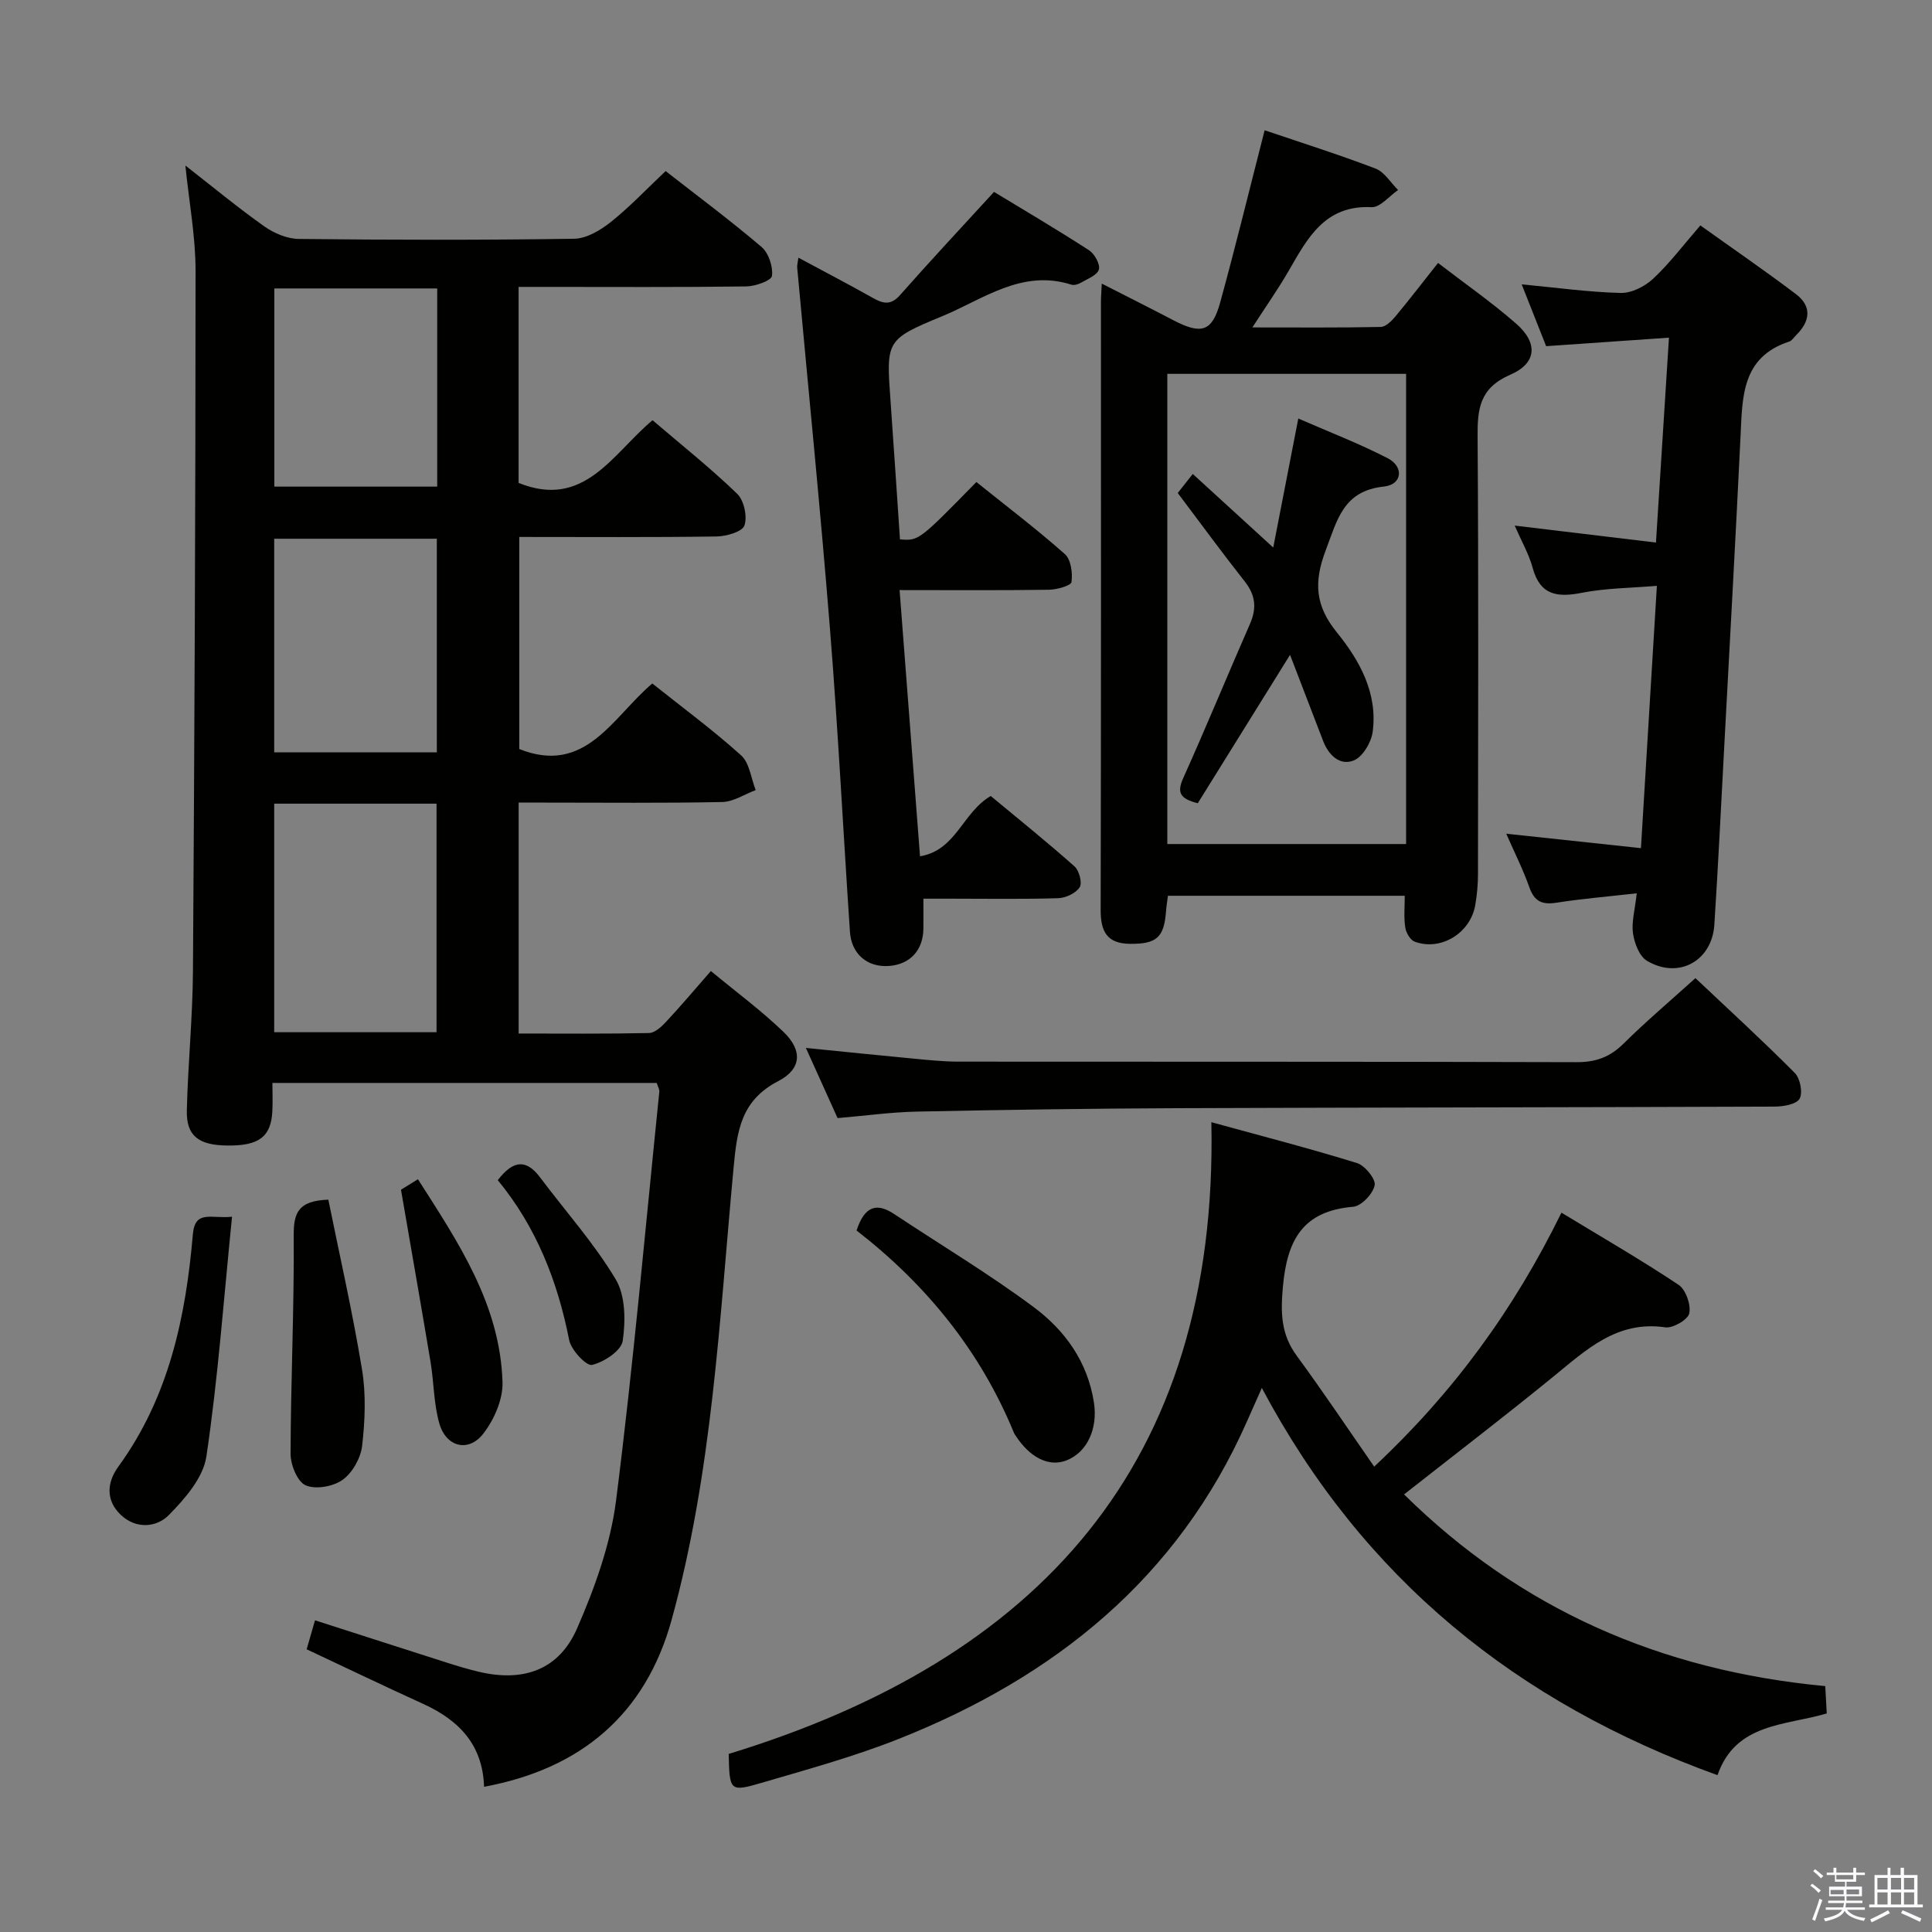<svg enable-background="new 0 0 400 400" viewBox="0 0 400 400" xmlns="http://www.w3.org/2000/svg"><rect x="0" y="0" width="400" height="400" fill="#808080" stroke="none"/><path d="m374.8 390.4.4-.4c.7.5 1.3 1 1.8 1.4l-.5.5c-.5-.6-1.1-1.1-1.7-1.5zm1 7.3-.6-.3c.5-1.4 1.1-2.8 1.5-4.3.2.1.4.2.6.3-.5 1.3-1 2.8-1.5 4.3zm-.4-10.3.4-.4c.4.3 1 .8 1.7 1.4l-.5.5c-.4-.5-1-1-1.6-1.5zm2.5.3h1.7v-1h.6v1h3.5v-1h.6v1h1.8v.5h-1.8v1.4h-2v1h3.2v2h-3.2v.9h3.3v.5h-3.4c0 .3-.1.6-.1.9h4v.5h-3.7c.7.9 1.9 1.5 3.8 1.7-.1.2-.2.4-.3.6-2.1-.4-3.5-1.1-4-2.1-.4 1-1.8 1.7-4 2.2-.1-.2-.2-.4-.3-.6 2.1-.4 3.4-1 3.8-1.8h-3.4v-.5h3.6c.1-.3.1-.6.2-.9h-3.3v-.5h3.4c0-.3 0-.6 0-.9h-3.2v-2h3.3v-1h-2.1v-1.4h-1.7v-.5zm1.1 3.5v1h2.7c0-.3 0-.4 0-.4 0-.2 0-.2 0-.2 0-.1 0-.2 0-.3h-2.7zm1.2-3v.9h3.5v-.9zm4.7 3h-2.6v.6.4h2.6z" fill="#fbfafc"/><path d="m393.6 386.7h.6v1.5h2.8v6.1h1.1v.6h-11.1v-.6h1.1v-6.1h2.7v-1.5h.6v1.5h2.1v-1.5zm-2.7 8.8.4.6c-1.2.6-2.5 1.3-3.8 1.9-.1-.2-.2-.4-.3-.6 1.2-.6 2.5-1.2 3.7-1.9zm-2.2-6.7v2.4h2.1v-2.4zm0 3v2.5h2.1v-2.5zm2.8-3v2.4h2.1v-2.4zm0 3v2.5h2.1v-2.5zm6 6.1c-1.4-.7-2.7-1.3-3.9-1.8l.3-.6c1.5.6 2.7 1.2 3.9 1.7zm-1.2-9.1h-2.1v2.4h2.1zm-2.1 3v2.5h2.1v-2.5z" fill="#fbfafc"/><g fill="#010100"><path d="m135.97 224.21c-26.48 0-52.62 0-79.57 0 0 2.07.09 4.01-.02 5.94-.29 5.22-2.78 7.08-9.26 7.02-6-.05-8.56-1.98-8.44-7.26.23-9.64 1.21-19.28 1.27-28.92.32-48.31.53-96.62.54-144.93 0-7.07-1.33-14.13-2.11-21.79 5.63 4.39 10.85 8.71 16.37 12.62 2.01 1.42 4.73 2.56 7.14 2.58 18.99.21 38 .25 56.99-.04 2.57-.04 5.45-1.77 7.59-3.47 3.88-3.09 7.32-6.74 11.34-10.54 6.41 5 13.31 10.14 19.85 15.7 1.47 1.25 2.41 4.08 2.17 6-.12.97-3.43 2.16-5.32 2.18-13.83.19-27.66.1-41.49.1-1.79 0-3.59 0-5.65 0v40.58c13.62 5.51 19.45-6.06 27.73-12.98 6.07 5.19 12.05 9.94 17.52 15.23 1.42 1.37 2.14 4.7 1.51 6.56-.44 1.3-3.73 2.25-5.76 2.28-13.48.2-26.96.1-40.86.1v43.91c13.75 5.48 19.3-6.6 27.54-13.57 6.32 5.03 12.61 9.67 18.39 14.88 1.75 1.58 2.05 4.75 3.02 7.19-2.31.86-4.61 2.42-6.95 2.47-12.16.25-24.33.12-36.49.12-1.79 0-3.59 0-5.64 0v47.81c9.1 0 18.05.09 26.99-.1 1.2-.03 2.56-1.28 3.5-2.29 3.04-3.26 5.92-6.67 9.31-10.55 5.21 4.32 10.42 8.16 15.04 12.61 3.96 3.81 3.77 7.67-1.1 10.19-7.72 4-8.53 10.28-9.24 17.92-2.93 31.39-4.39 63.06-12.84 93.65-5.36 19.41-18.64 30.8-38.82 34.52-.27-8.69-5.2-13.78-12.55-17.13-8-3.65-15.93-7.45-24.18-11.33.54-1.88 1.08-3.73 1.73-6 9.28 2.98 18.23 5.87 27.19 8.73 2.21.71 4.45 1.38 6.71 1.92 9.25 2.19 16.6-.37 20.36-8.98 3.67-8.42 6.92-17.43 8.07-26.48 3.58-28.16 6.07-56.45 8.96-84.69.02-.45-.28-.93-.54-1.76zm-79.2-10.5h33.61c0-15.95 0-31.61 0-47.32-11.39 0-22.32 0-33.61 0zm33.67-57.94c0-15.09 0-29.64 0-44.23-11.43 0-22.49 0-33.67 0v44.23zm.08-55.02c0-13.95 0-27.35 0-41.03-11.36 0-22.42 0-33.72 0v41.03z"/><path d="m355.59 367.53c-41.52-14.99-73.33-40.64-94.34-80.17-1.23 2.76-2.16 4.83-3.07 6.91-14.37 32.53-39.87 52.96-72.13 65.76-9.23 3.66-18.87 6.3-28.42 9.1-6.53 1.91-6.6 1.67-6.76-6 63.9-19.51 101.39-59.83 99.93-130.79 10.56 2.9 20.43 5.45 30.15 8.46 1.65.51 3.92 3.31 3.66 4.6-.36 1.78-2.76 4.31-4.46 4.45-10.45.87-13.67 6.9-14.54 16.56-.49 5.45-.4 9.85 2.88 14.31 5.39 7.34 10.46 14.93 16.02 22.93 16.41-15.34 28.92-32.5 38.77-52.58 8.31 5.04 16.44 9.74 24.24 14.93 1.5 1 2.59 4.1 2.23 5.9-.26 1.31-3.38 3.14-4.96 2.91-10.03-1.46-16.38 4.66-23.23 10.24-10.03 8.18-20.31 16.05-30.86 24.35 24 23.7 53.08 36.49 87.2 39.69.09 1.69.19 3.42.31 5.66-8.52 2.54-18.85 1.91-22.62 12.78z"/><path d="m290.84 185.46c-16.68 0-32.73 0-49.03 0-.15 1.19-.32 2.15-.39 3.11-.39 5.54-1.96 6.88-7.43 6.84-4.84-.04-6.12-2.58-6.11-7.03.1-41.97.06-83.95.06-125.92 0-.99.09-1.99.17-3.74 5.15 2.63 9.97 5.04 14.74 7.54 5.87 3.07 8.1 2.46 9.78-3.65 3.2-11.65 6.06-23.4 9.2-35.64 7.43 2.52 15.28 5 22.96 7.93 1.85.71 3.13 2.92 4.67 4.44-1.83 1.25-3.72 3.64-5.48 3.55-9.67-.47-13.25 6.38-17.16 13.16-2.13 3.7-4.6 7.2-7.53 11.74 9.49 0 18.04.08 26.58-.1 1.04-.02 2.25-1.23 3.04-2.18 2.87-3.44 5.59-7 8.82-11.07 5.49 4.23 11.06 8.1 16.14 12.54 4.57 3.98 4.38 8.19-1.18 10.6-6.4 2.78-6.82 7.12-6.77 12.96.21 30.15.11 60.3.08 90.44 0 2.14-.2 4.31-.57 6.43-1 5.79-7.13 9.55-12.54 7.55-.91-.34-1.78-1.84-1.94-2.91-.33-2.07-.11-4.21-.11-6.59zm.28-10.71c0-32.72 0-65.07 0-97.35-16.72 0-32.96 0-49.44 0v97.35z"/><path d="m186.33 111.67c3.89.31 3.89.31 15.82-11.87 6.09 4.89 12.4 9.68 18.31 14.91 1.27 1.12 1.64 3.91 1.38 5.79-.1.75-3 1.57-4.64 1.6-10.12.15-20.25.07-30.95.07 1.42 18.49 2.79 36.44 4.23 55.12 7.53-1.28 8.73-9.01 14.64-12.49 5.53 4.59 11.56 9.44 17.34 14.57.97.86 1.65 3.43 1.08 4.32-.79 1.23-2.87 2.22-4.43 2.27-7.49.23-14.99.1-22.48.1-1.63 0-3.27 0-5.45 0 0 2.34.02 4.27 0 6.2-.05 4.52-2.81 7.46-7.23 7.74-4.41.27-7.67-2.49-7.98-7.08-1.4-20.89-2.46-41.81-4.13-62.68-2-24.98-4.51-49.91-6.79-74.86-.04-.47.11-.96.25-2.03 5.32 2.86 10.42 5.52 15.43 8.34 2.11 1.19 3.7 1.57 5.6-.58 6.14-6.96 12.48-13.74 19.47-21.38 5.96 3.62 12.91 7.71 19.67 12.08 1.15.74 2.35 2.92 2.04 4-.35 1.19-2.39 1.93-3.76 2.74-.54.32-1.37.56-1.92.39-10.28-3.29-18.29 3.04-26.83 6.56-11.64 4.8-11.52 5.05-10.62 17.58.67 9.43 1.29 18.86 1.95 28.59z"/><path d="m338.87 184.95c-6.1.69-11.36 1.12-16.57 1.94-2.92.46-4.59-.17-5.64-3.12-1.32-3.74-3.12-7.31-4.81-11.16 9.3 1 18.28 1.96 27.89 2.99 1.12-18.34 2.18-35.84 3.3-54.31-5.46.46-10.58.47-15.52 1.44-5.1 1.01-8.66.53-10.21-5.19-.76-2.81-2.28-5.43-3.7-8.72 9.98 1.2 19.28 2.32 29.24 3.51.92-14.42 1.77-27.93 2.69-42.42-8.52.59-16.56 1.15-25.43 1.76-1.56-3.96-3.33-8.44-5.06-12.8 7.05.67 13.76 1.61 20.49 1.78 2.25.06 5-1.34 6.72-2.94 3.39-3.16 6.21-6.92 9.78-11.04 6.64 4.75 13.31 9.33 19.76 14.2 3.39 2.55 2.98 5.64.09 8.5-.47.47-.88 1.16-1.46 1.35-9.85 3.22-9.68 11.46-10.07 19.6-1.03 21.26-2.21 42.51-3.35 63.77-.67 12.45-1.27 24.91-2.07 37.35-.49 7.55-7.44 11.36-13.96 7.48-1.58-.94-2.59-3.65-2.89-5.69-.32-2.36.41-4.87.78-8.28z"/><path d="m173.41 231.49c-2.15-4.77-4.25-9.42-6.56-14.53 7.76.78 14.98 1.53 22.21 2.21 3.14.3 6.3.63 9.45.63 42.65.04 85.31-.02 127.96.11 3.99.01 6.9-1.09 9.7-3.87 4.6-4.55 9.56-8.75 14.85-13.53 6.94 6.56 13.92 12.94 20.57 19.63 1.12 1.13 1.7 4.11.99 5.35-.68 1.17-3.38 1.61-5.19 1.62-41.32.16-82.63.17-123.95.33-17.81.07-35.62.33-53.43.7-5.46.1-10.9.87-16.6 1.35z"/><path d="m177.34 254.76c1.67-5.08 4.16-5.81 7.8-3.4 9.65 6.41 19.63 12.38 28.91 19.29 6.45 4.8 11.15 11.32 12.44 19.75.82 5.34-1.36 10.25-5.66 11.95-3.64 1.43-7.59-.51-10.62-5.21-.09-.14-.2-.27-.26-.43-6.97-17-18.19-30.76-32.61-41.95z"/><path d="m48.04 251.91c-1.73 17.16-2.91 33.49-5.31 49.64-.65 4.38-4.43 8.74-7.78 12.13-2.55 2.58-6.8 2.96-9.96-.06-3.14-3.02-2.86-6.71-.49-9.97 10.45-14.36 13.96-30.92 15.43-48.11.45-5.15 3.84-3.16 8.11-3.63z"/><path d="m67.98 248.38c2.33 11.53 5.02 23.28 6.97 35.16.85 5.14.62 10.57.03 15.77-.29 2.54-1.99 5.59-4.03 7.06-1.94 1.4-5.59 2.06-7.67 1.15-1.72-.75-3.13-4.26-3.12-6.54.04-15.07.76-30.13.65-45.19-.03-4.71.94-7.2 7.17-7.41z"/><path d="m83.02 246.32c.26-.16 1.66-1.03 3.51-2.17 8.38 13.1 17.02 25.95 17.51 42.02.11 3.56-1.74 7.78-4 10.68-3.05 3.92-7.69 2.74-9.08-2.14-1.17-4.09-1.12-8.51-1.82-12.74-1.92-11.53-3.95-23.03-6.12-35.65z"/><path d="m103.06 244.34c3.39-4.43 6.07-4.17 8.8-.52 5.25 7 11.16 13.6 15.62 21.06 2.03 3.4 2.05 8.57 1.45 12.72-.29 2.04-3.87 4.41-6.35 4.99-1.18.28-4.33-3.08-4.74-5.15-2.4-12.2-6.82-23.43-14.78-33.1z"/><path d="m243.84 102.07c.93-1.18 1.82-2.31 3.11-3.94 5.46 5 10.7 9.79 16.66 15.23 1.74-8.95 3.38-17.42 5.19-26.71 6.25 2.73 12.54 5.15 18.49 8.21 3.44 1.77 3.02 5.48-.74 5.87-8.45.88-9.67 6.88-12.08 13.22-2.5 6.59-2.18 11.47 2.35 17.03 4.7 5.79 8.44 12.57 7.38 20.53-.29 2.19-2.06 5.18-3.91 5.93-2.87 1.16-5.21-1.07-6.35-4.03-2.18-5.69-4.37-11.38-6.85-17.83-6.76 10.88-12.98 20.88-19.1 30.72-3.74-.93-4.34-2.25-3.02-5.19 4.76-10.59 9.18-21.34 13.84-31.98 1.41-3.23 1.13-5.92-1.09-8.73-4.62-5.86-9.03-11.9-13.88-18.33z"/></g></svg>